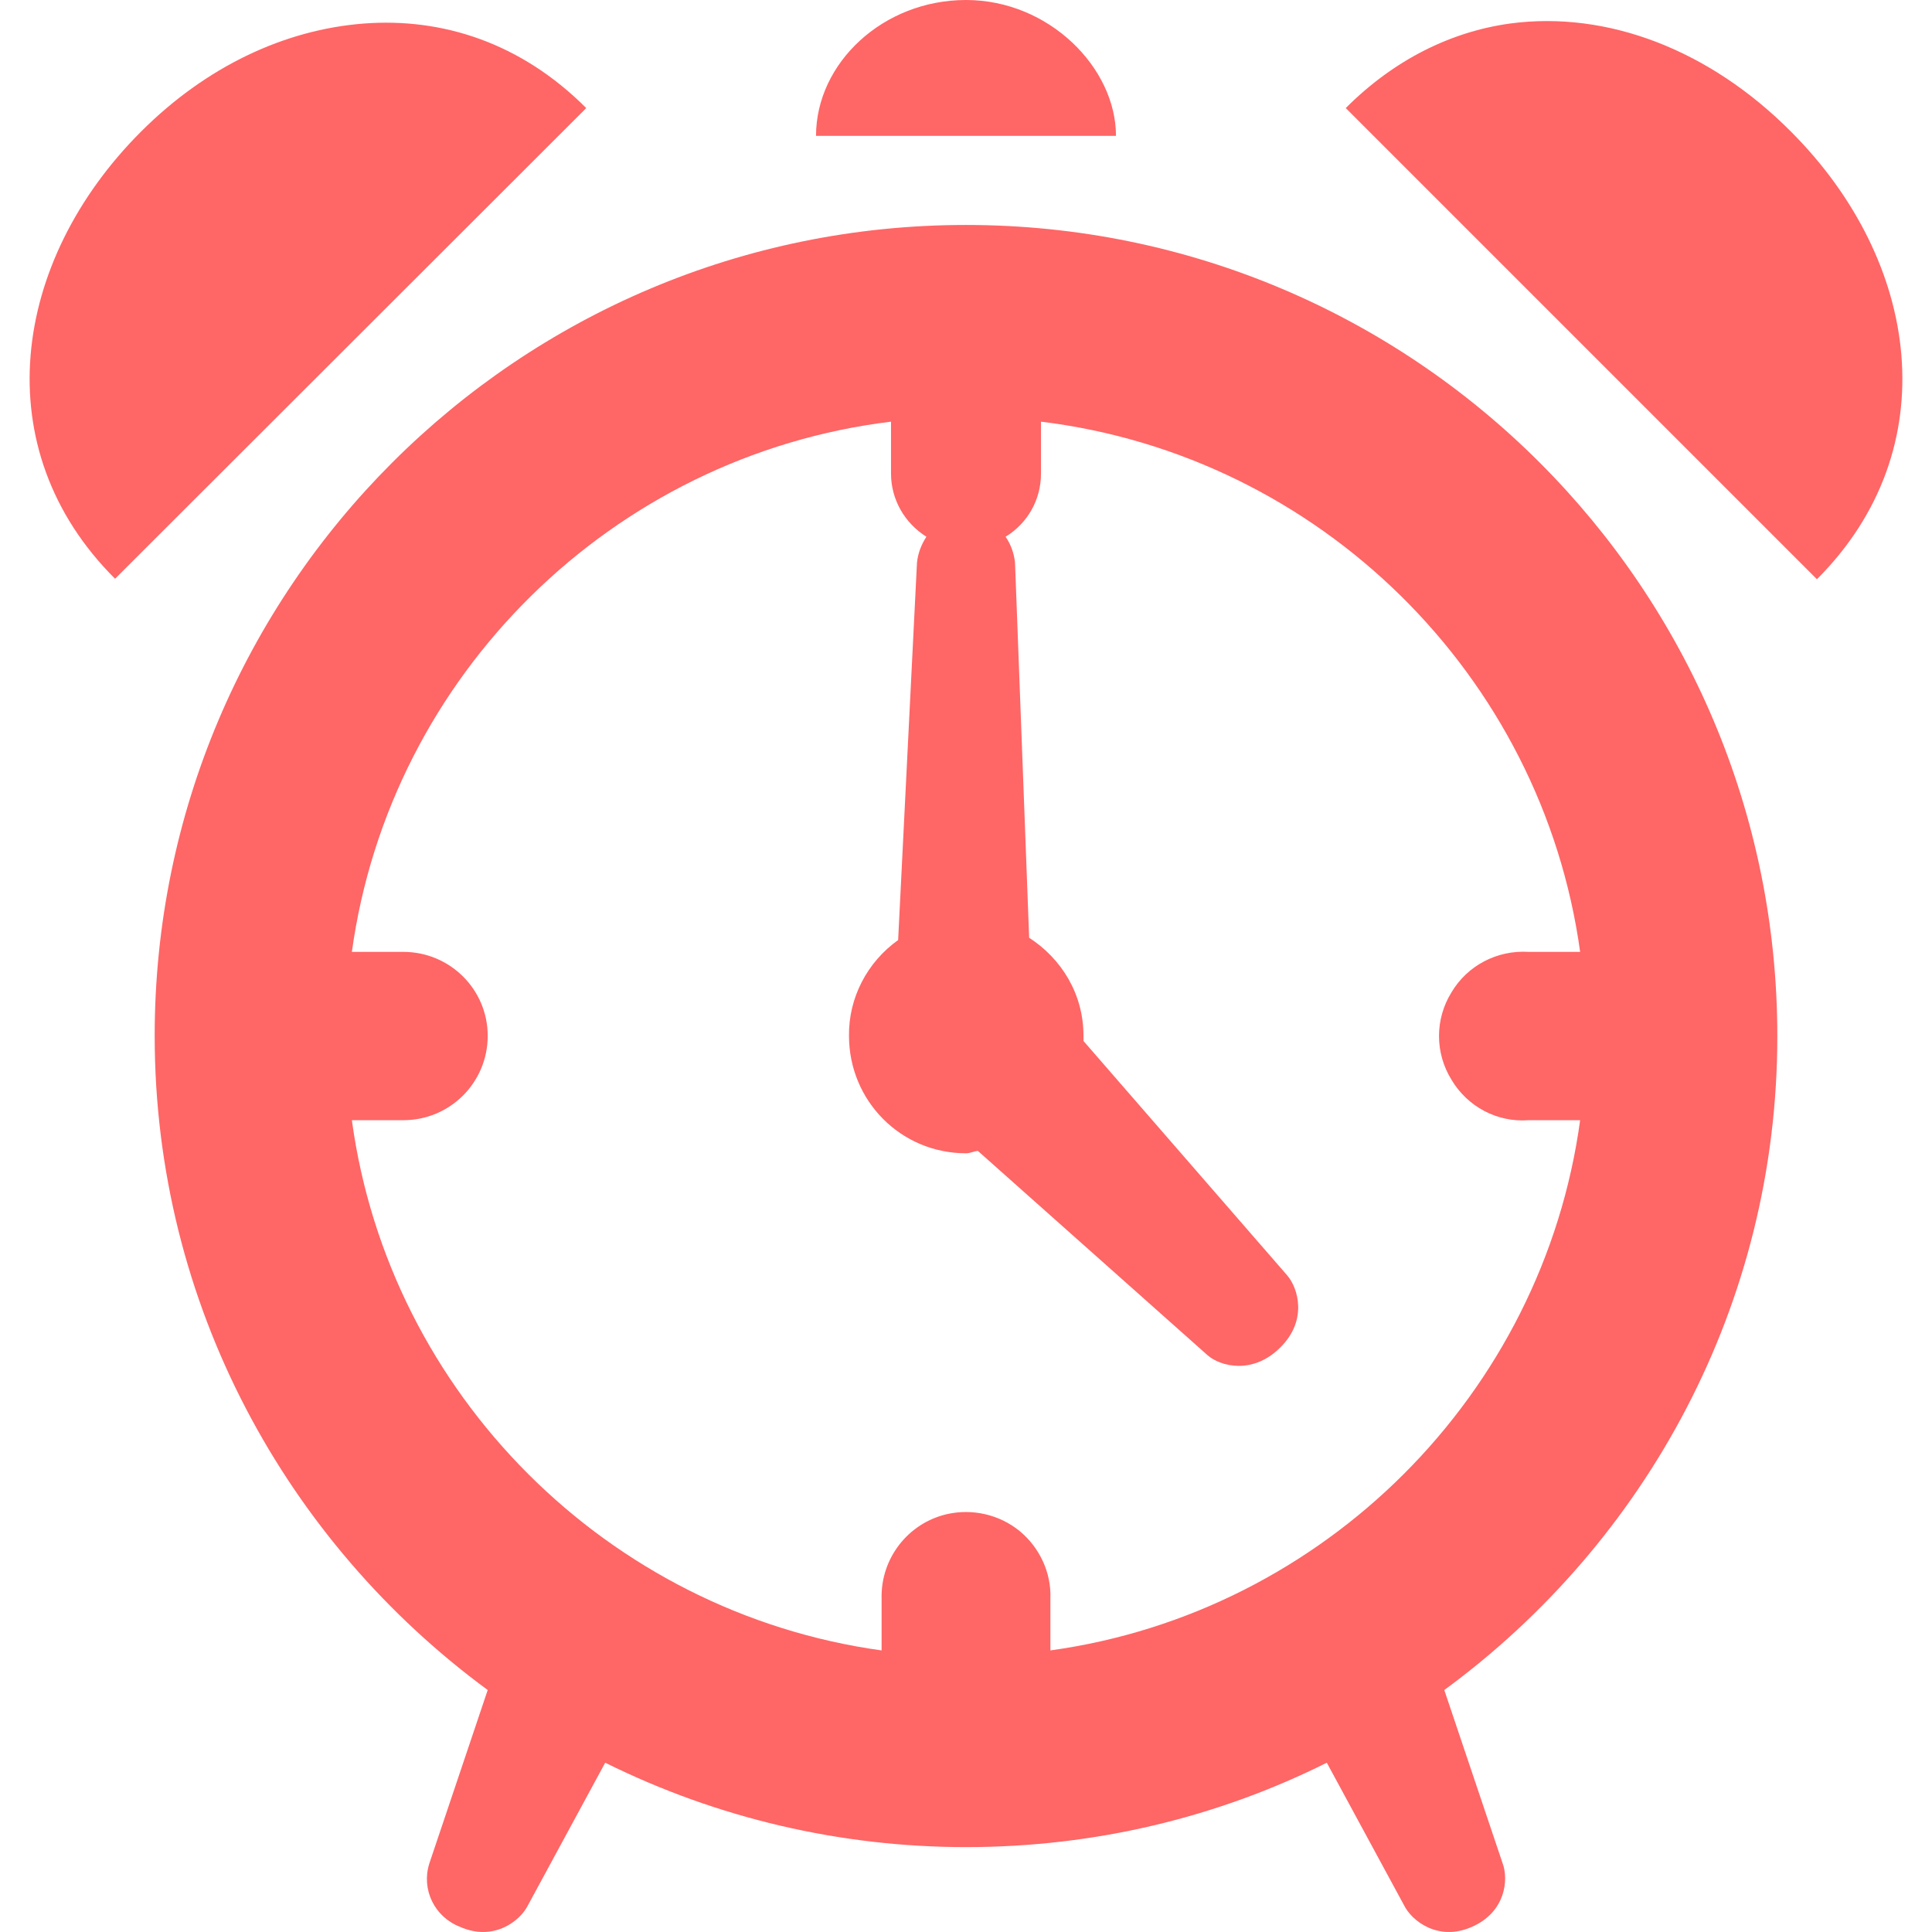 
<svg xmlns="http://www.w3.org/2000/svg" xmlns:xlink="http://www.w3.org/1999/xlink" width="16px" height="16px" viewBox="0 0 16 16" version="1.1">
<g id="surface1">
<path style=" stroke:none;fill-rule:nonzero;fill:#ff6666;fill-opacity:1;" d="M 8 0 C 7.312 0 6.758 0.523 6.758 1.125 L 9.242 1.125 C 9.242 0.562 8.688 0 8 0 Z M 3.012 0.195 C 2.355 0.246 1.707 0.551 1.168 1.09 C 0.094 2.164 -0.125 3.719 0.953 4.793 L 4.855 0.895 C 4.316 0.355 3.664 0.145 3.012 0.195 Z M 12.504 0.195 C 12.02 0.262 11.547 0.492 11.145 0.895 L 15.047 4.797 C 16.125 3.719 15.906 2.164 14.832 1.09 C 14.16 0.414 13.312 0.086 12.504 0.195 Z M 8 1.863 C 4.289 1.863 1.281 4.871 1.281 8.578 C 1.281 10.805 2.375 12.773 4.039 13.996 L 3.555 15.434 C 3.488 15.648 3.598 15.875 3.809 15.957 C 4.09 16.082 4.309 15.906 4.371 15.781 L 5.012 14.598 C 5.941 15.059 6.965 15.297 8 15.297 C 9.074 15.297 10.09 15.047 10.988 14.598 L 11.629 15.781 C 11.691 15.906 11.91 16.082 12.191 15.957 C 12.473 15.832 12.492 15.562 12.445 15.434 L 11.961 13.996 C 13.629 12.773 14.719 10.805 14.719 8.582 C 14.719 4.871 11.711 1.863 8 1.863 Z M 7.379 3.492 L 7.379 3.922 C 7.379 4.137 7.492 4.332 7.672 4.445 C 7.629 4.512 7.602 4.582 7.594 4.66 L 7.438 7.785 C 7.18 7.969 7.027 8.266 7.031 8.578 C 7.031 9.117 7.461 9.551 8 9.551 C 8.035 9.551 8.062 9.535 8.098 9.531 L 10 11.223 C 10.105 11.316 10.375 11.387 10.602 11.16 C 10.828 10.938 10.754 10.672 10.66 10.562 L 8.973 8.621 L 8.973 8.578 C 8.973 8.234 8.793 7.941 8.523 7.766 L 8.406 4.66 C 8.398 4.582 8.371 4.508 8.328 4.445 C 8.512 4.332 8.621 4.137 8.621 3.922 L 8.621 3.492 C 10.926 3.773 12.77 5.59 13.086 7.883 L 12.66 7.883 C 12.398 7.867 12.152 7.996 12.02 8.219 C 11.883 8.441 11.883 8.719 12.02 8.941 C 12.152 9.164 12.398 9.297 12.66 9.277 L 13.086 9.277 C 12.777 11.547 10.965 13.355 8.699 13.668 L 8.699 13.238 C 8.707 13.023 8.609 12.816 8.445 12.68 C 8.277 12.543 8.055 12.492 7.844 12.539 C 7.52 12.613 7.293 12.906 7.301 13.238 L 7.301 13.668 C 5.035 13.355 3.223 11.547 2.914 9.277 L 3.34 9.277 C 3.727 9.277 4.039 8.965 4.039 8.578 C 4.039 8.195 3.727 7.883 3.34 7.883 L 2.914 7.883 C 3.23 5.59 5.074 3.773 7.379 3.492 Z M 7.379 3.492 "/>
</g>
</svg>
